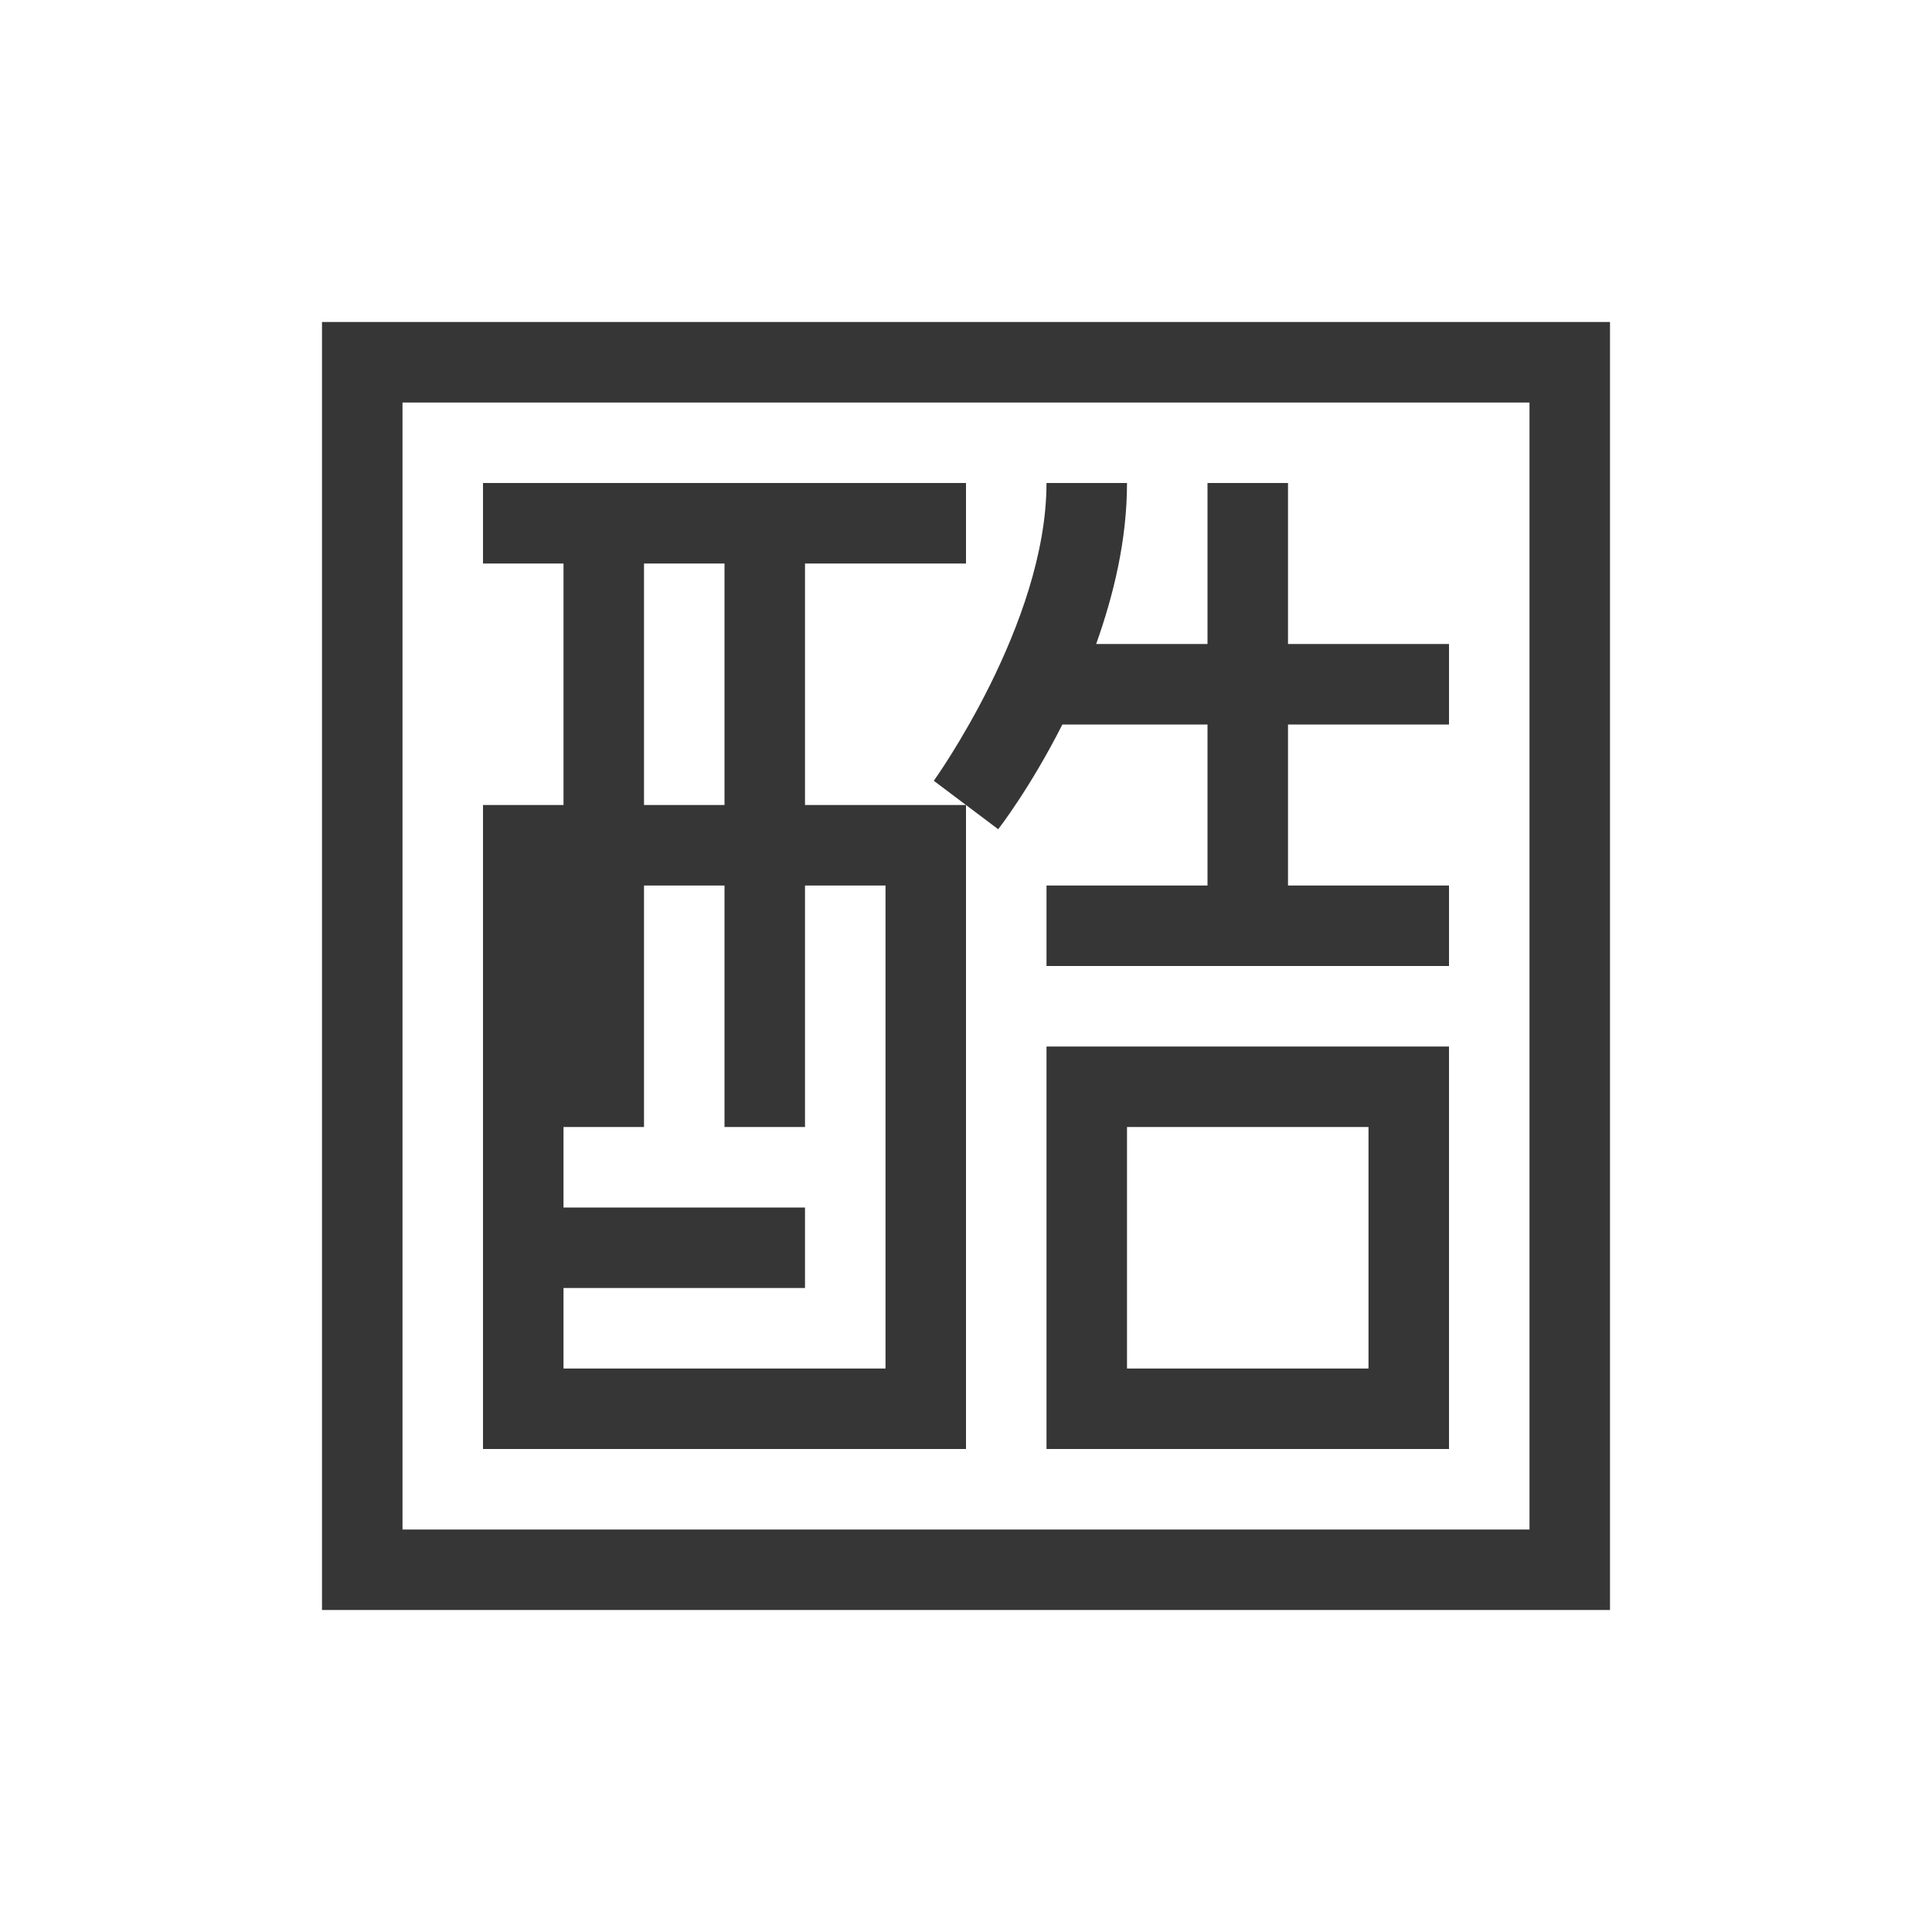 <?xml version="1.0" encoding="UTF-8"?>
<svg width="24" height="24" viewBox="0 0 24 24" xmlns="http://www.w3.org/2000/svg">
 <style id="current-color-scheme" type="text/css">.ColorScheme-Text {
        color:#363636;
      }
      .ColorScheme-Background {
        color:#eff0f1;
      }
      .ColorScheme-Highlight {
        color:#a0b6cb;
      }
      .ColorScheme-ButtonText {
        color:#363636;
      }</style>
 <g transform="translate(1,1)">
  <g id="fcitx-chewing">
   <path id="path4265" class="ColorScheme-Text" transform="translate(-88,-34)" d="m91 37v0.5 15.5h16v-16h-16zm1 1h14v14h-14v-14zm1 1v1h1v3h-1v8h1 4.5 0.5v-8h-0.5-1.5v-3h2v-1h-6zm6 4 0.4 0.301s0.398-0.511 0.797-1.301h1.803v2h-2v1h5v-1h-2v-2h2v-1h-2v-2h-1v2h-1.383c0.217-0.611 0.383-1.291 0.383-2h-1c0 1.75-1.4 3.699-1.4 3.699l0.4 0.301zm-4-3h1v3h-1v-3zm0 4h1v3h1v-3h1v6h-4v-1h3v-1h-3v-1h1v-3zm5 2v0.5 4.5h5v-5h-5zm1 1h3v3h-3v-3z" fill="currentColor"/>
   <rect id="rect4267" width="22" height="22" fill="none"/>
  </g>
 </g>
</svg>
